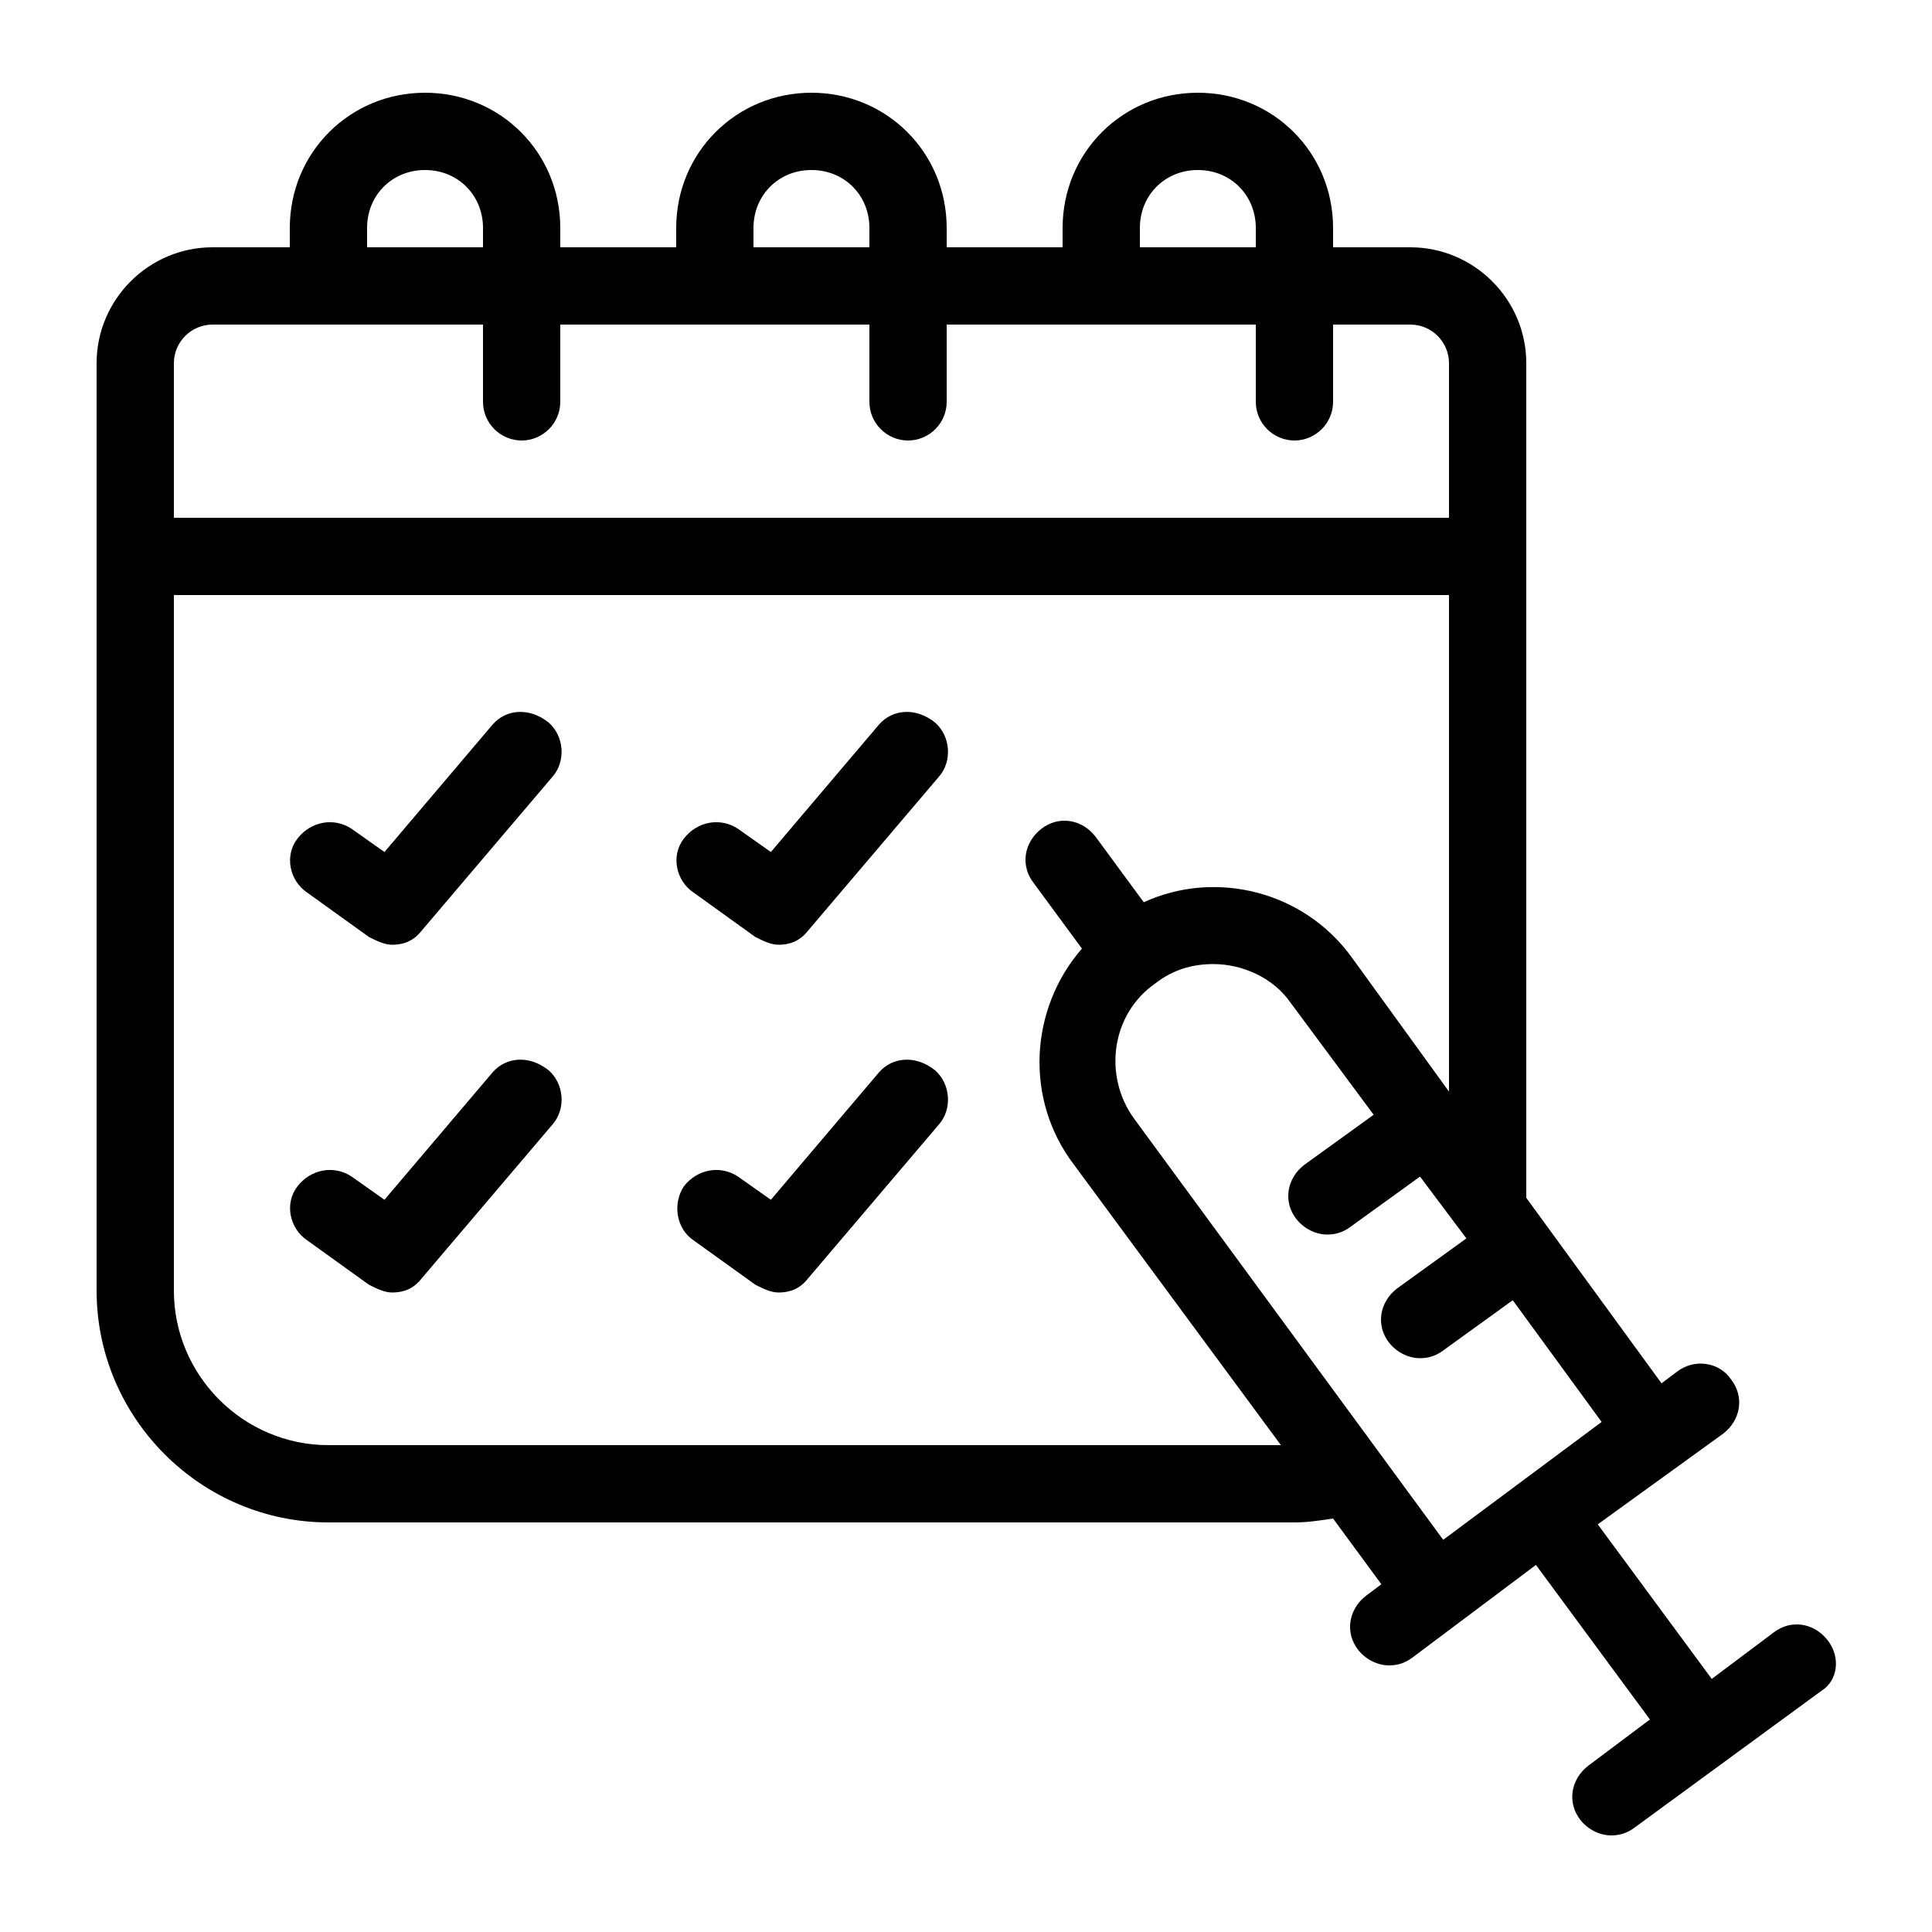 <?xml version="1.0" encoding="utf-8"?>
<!-- Generator: Adobe Illustrator 21.0.2, SVG Export Plug-In . SVG Version: 6.00 Build 0)  -->
<svg version="1.1" id="Layer_1" xmlns="http://www.w3.org/2000/svg" xmlns:xlink="http://www.w3.org/1999/xlink" x="0px" y="0px"
	 viewBox="0 0 100 100" style="enable-background:new 0 0 100 100;" xml:space="preserve">
<g>
	<path d="M25.5,55.5l-5.6,6.6l-1.7-1.2c-0.9-0.6-2.1-0.4-2.8,0.5s-0.4,2.2,0.5,2.8l3.2,2.3c0.4,0.2,0.8,0.4,1.2,0.4
		c0.6,0,1.1-0.2,1.5-0.7l6.8-8c0.7-0.8,0.6-2.1-0.2-2.8C27.4,54.6,26.2,54.7,25.5,55.5z"/>
	<path d="M45.5,55.5l-5.6,6.6l-1.7-1.2c-0.9-0.6-2.1-0.4-2.8,0.5c-0.6,0.9-0.4,2.2,0.5,2.8l3.2,2.3c0.4,0.2,0.8,0.4,1.2,0.4
		c0.6,0,1.1-0.2,1.5-0.7l6.8-8c0.7-0.8,0.6-2.1-0.2-2.8C47.4,54.6,46.2,54.7,45.5,55.5z"/>
	<path d="M25.5,37.5l-5.6,6.6l-1.7-1.2c-0.9-0.6-2.1-0.4-2.8,0.5s-0.4,2.2,0.5,2.8l3.2,2.3c0.4,0.2,0.8,0.4,1.2,0.4
		c0.6,0,1.1-0.2,1.5-0.7l6.8-8c0.7-0.8,0.6-2.1-0.2-2.8C27.4,36.6,26.2,36.7,25.5,37.5z"/>
	<path d="M45.5,37.5l-5.6,6.6l-1.7-1.2c-0.9-0.6-2.1-0.4-2.8,0.5s-0.4,2.2,0.5,2.8l3.2,2.3c0.4,0.2,0.8,0.4,1.2,0.4
		c0.6,0,1.1-0.2,1.5-0.7l6.8-8c0.7-0.8,0.6-2.1-0.2-2.8C47.4,36.6,46.2,36.7,45.5,37.5z"/>
	<path d="M94.6,84.9c-0.7-0.9-1.9-1.1-2.8-0.4l-3.2,2.4l-5.9-8l6.5-4.7c0.9-0.7,1.1-1.9,0.4-2.8c-0.6-0.9-1.9-1.1-2.8-0.4l-0.8,0.6
		L79,62V18.8c0-3.3-2.7-6-6-6h-4v-1c0-3.9-3.1-7-7-7s-7,3.1-7,7v1h-6v-1c0-3.9-3.1-7-7-7s-7,3.1-7,7v1h-6v-1c0-3.9-3.1-7-7-7
		s-7,3.1-7,7v1h-4c-3.3,0-6,2.7-6,6v48c0,6.6,5.4,12,12,12h50c0.7,0,1.3-0.1,2-0.2l2.5,3.4l-0.8,0.6c-0.9,0.7-1.1,1.9-0.4,2.8
		c0.4,0.5,1,0.8,1.6,0.8c0.4,0,0.8-0.1,1.2-0.4l2.4-1.8l4-3l5.9,8l-3.2,2.4c-0.9,0.7-1.1,1.9-0.4,2.8c0.4,0.5,1,0.8,1.6,0.8
		c0.4,0,0.8-0.1,1.2-0.4l9.7-7.1C95.1,87,95.3,85.8,94.6,84.9z M59,11.8c0-1.7,1.3-3,3-3s3,1.3,3,3v1h-6V11.8z M39,11.8
		c0-1.7,1.3-3,3-3s3,1.3,3,3v1h-6V11.8z M19,11.8c0-1.7,1.3-3,3-3s3,1.3,3,3v1h-6V11.8z M9,18.8c0-1.1,0.9-2,2-2h14v4
		c0,1.1,0.9,2,2,2s2-0.9,2-2v-4h16v4c0,1.1,0.9,2,2,2s2-0.9,2-2v-4h16v4c0,1.1,0.9,2,2,2s2-0.9,2-2v-4h4c1.1,0,2,0.9,2,2v8H9V18.8z
		 M17,74.8c-4.4,0-8-3.6-8-8v-36h66v25.7l-5-6.9c-2.5-3.5-7.1-4.6-10.8-2.9l-2.5-3.4c-0.7-0.9-1.9-1.1-2.8-0.4
		c-0.9,0.7-1.1,1.9-0.4,2.8l2.5,3.4c-2.7,3.1-3,7.8-0.4,11.2l10.7,14.5H17z M74.7,79.7l-16-21.8c-1.6-2.2-1.2-5.4,1.1-7
		c0.9-0.7,1.9-1,3-1c1.5,0,3.1,0.7,4,2l4.3,5.8l-3.6,2.6c-0.9,0.7-1.1,1.9-0.4,2.8c0.4,0.5,1,0.8,1.6,0.8c0.4,0,0.8-0.1,1.2-0.4
		l3.6-2.6l2.4,3.2l-3.6,2.6c-0.9,0.7-1.1,1.9-0.4,2.8c0.4,0.5,1,0.8,1.6,0.8c0.4,0,0.8-0.1,1.2-0.4l3.6-2.6l4.6,6.3L74.7,79.7z"/>
</g>
</svg>
